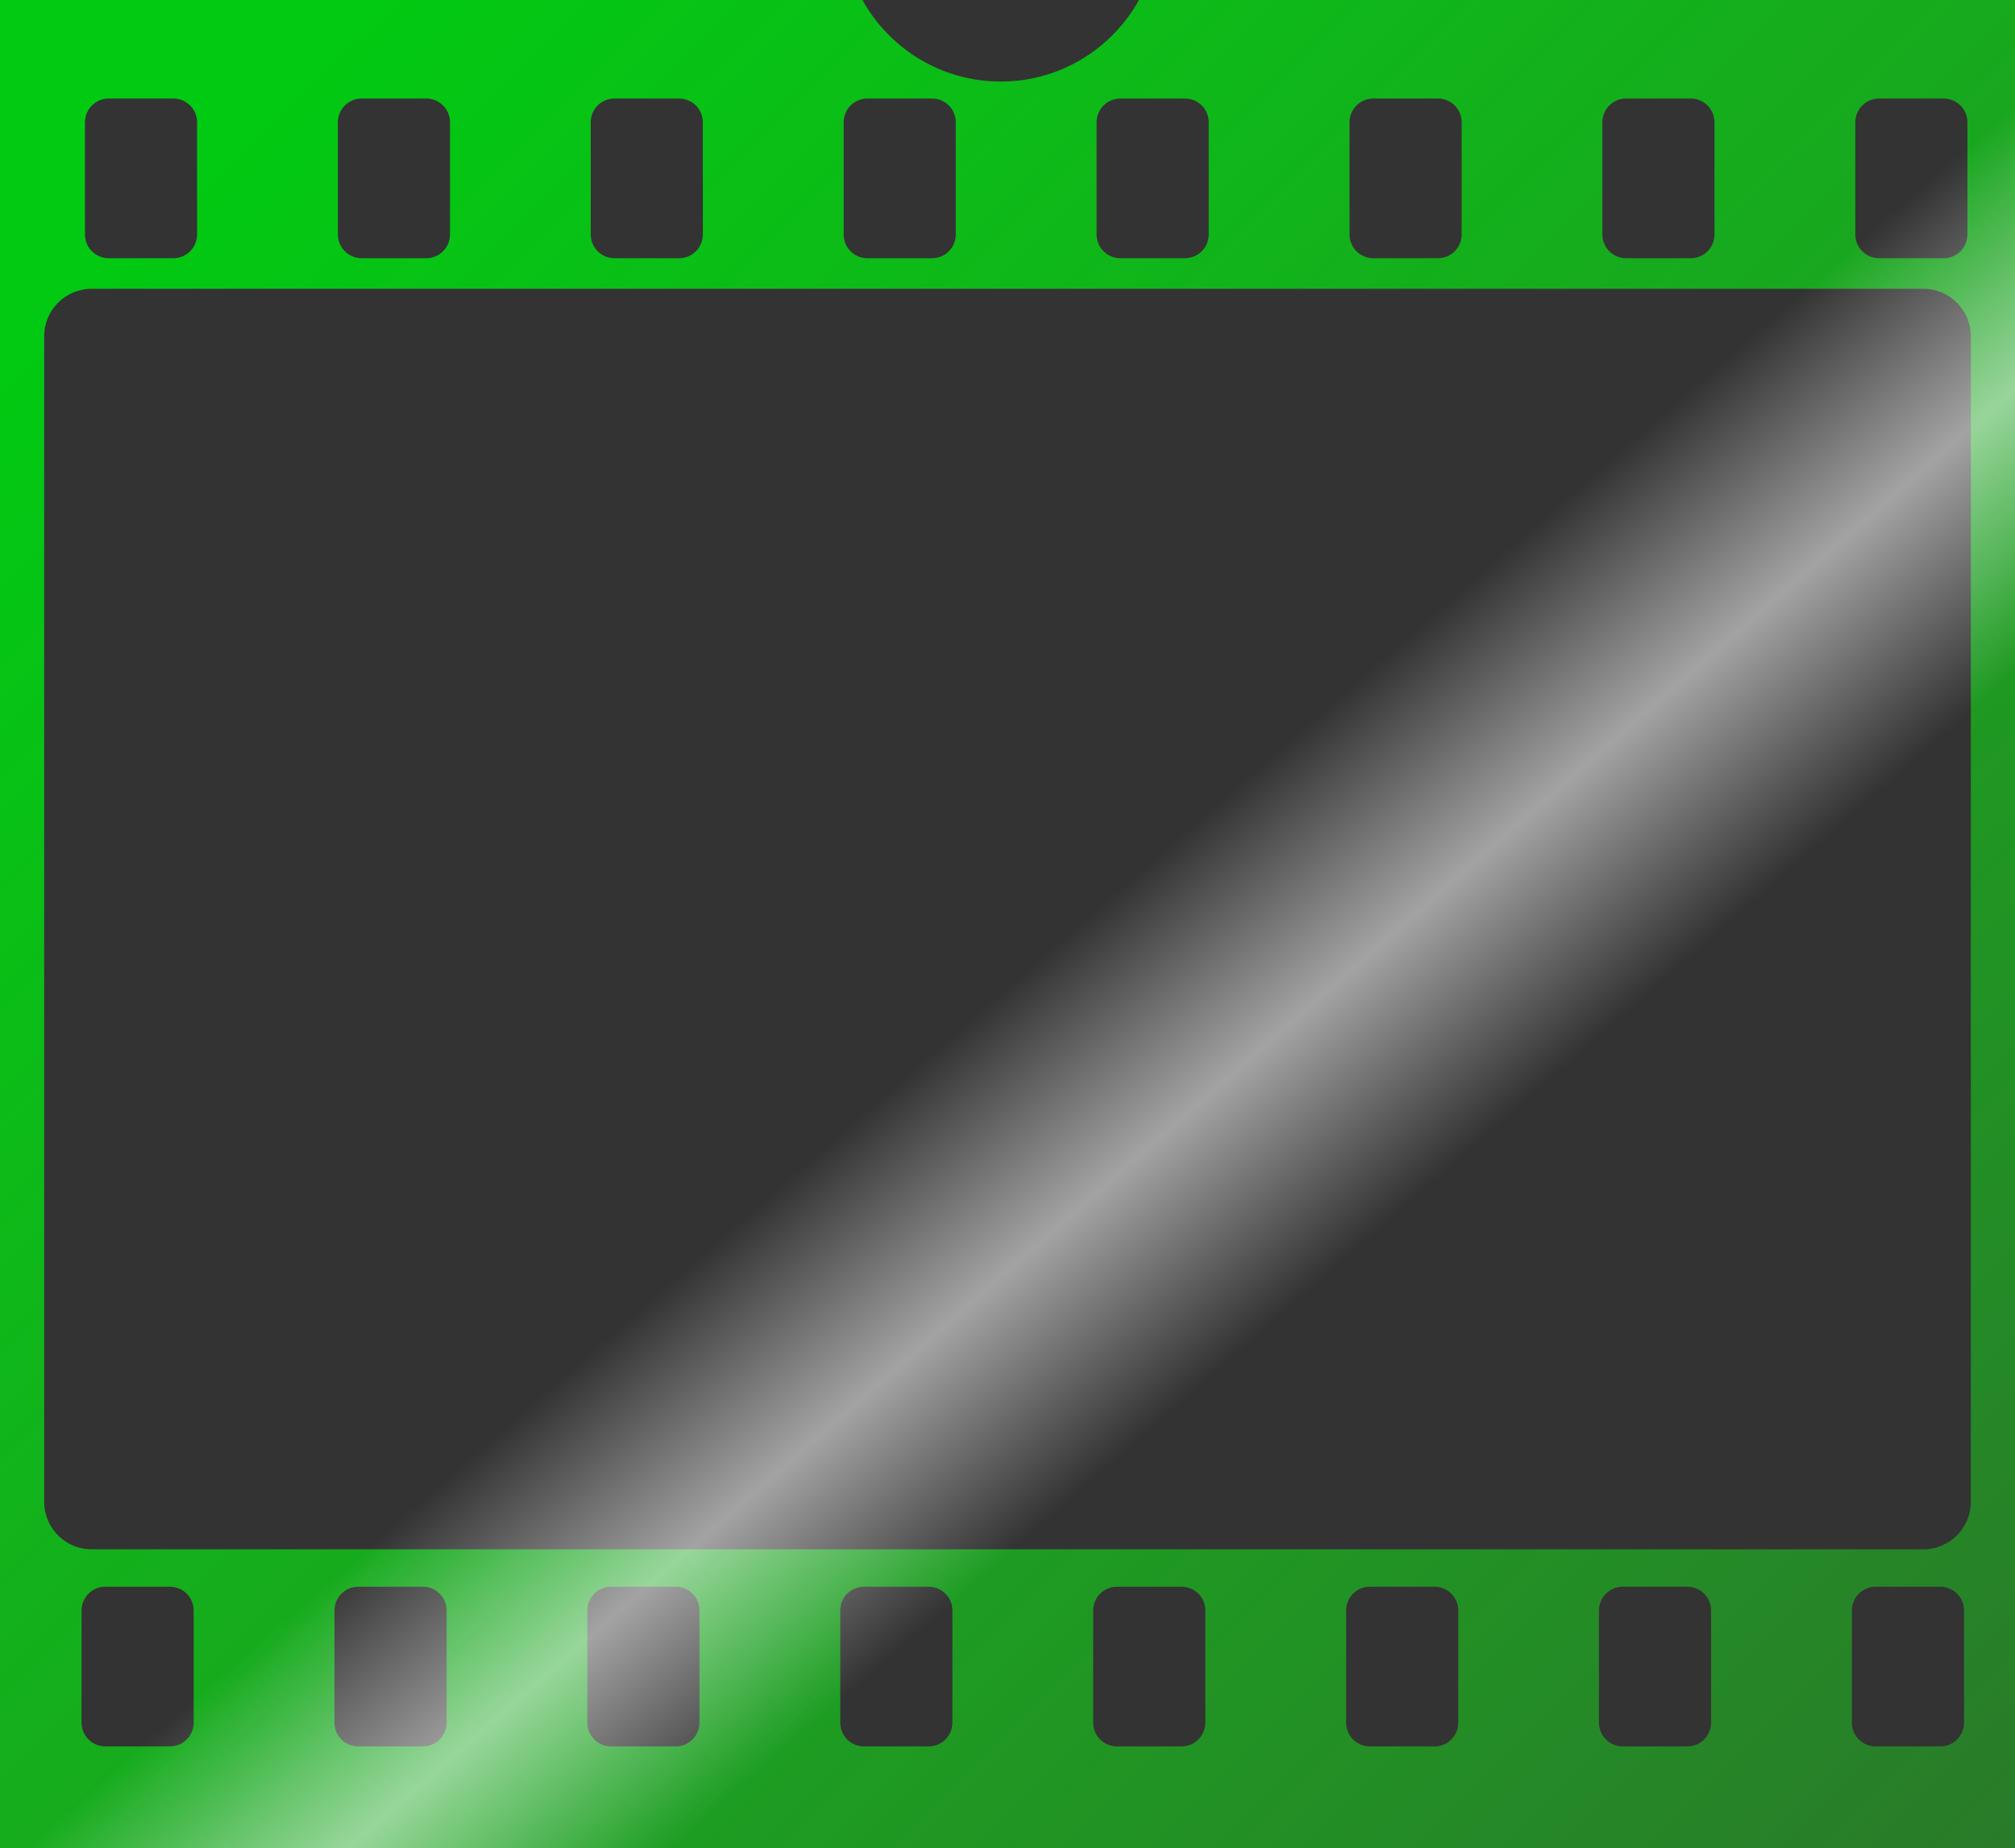 <?xml version="1.0" encoding="UTF-8" standalone="no"?>
<!-- Created with Inkscape (http://www.inkscape.org/) -->

<svg
   xmlns:dc="http://purl.org/dc/elements/1.1/"
   xmlns:cc="http://creativecommons.org/ns#"
   xmlns:rdf="http://www.w3.org/1999/02/22-rdf-syntax-ns#"
   xmlns:svg="http://www.w3.org/2000/svg"
   xmlns="http://www.w3.org/2000/svg"
   xmlns:xlink="http://www.w3.org/1999/xlink"
   xmlns:sodipodi="http://sodipodi.sourceforge.net/DTD/sodipodi-0.dtd"
   xmlns:inkscape="http://www.inkscape.org/namespaces/inkscape"
   width="519"
   height="476.115"
   id="svg7150"
   sodipodi:version="0.32"
   inkscape:version="0.48.5 r10040"
   sodipodi:docname="filmstrip_active.svg"
   inkscape:output_extension="org.inkscape.output.svg.inkscape"
   version="1.0">
  <rect width="100%" height="100%" fill="#333333" stroke="none"/>
  <defs
     id="defs3">
    <linearGradient
       id="linearGradient3785">
      <stop
         style="stop-color:#00cb11;stop-opacity:1;"
         offset="0"
         id="stop3787" />
      <stop
         style="stop-color:#28ff1f;stop-opacity:0;"
         offset="1"
         id="stop3789" />
    </linearGradient>
    <linearGradient
       id="linearGradient3935">
      <stop
         style="stop-color:#808000;stop-opacity:1;"
         offset="0"
         id="stop3937" />
      <stop
         style="stop-color:#808000;stop-opacity:0;"
         offset="1"
         id="stop3939" />
    </linearGradient>
    <linearGradient
       id="linearGradient3925">
      <stop
         style="stop-color:#ffffff;stop-opacity:0;"
         offset="0"
         id="stop3927" />
      <stop
         id="stop3957"
         offset="0.5"
         style="stop-color:#ffffff;stop-opacity:0.55;" />
      <stop
         style="stop-color:#ffffff;stop-opacity:0;"
         offset="1"
         id="stop3929" />
    </linearGradient>
    <linearGradient
       id="linearGradient3913">
      <stop
         style="stop-color:#000000;stop-opacity:1;"
         offset="0"
         id="stop3915" />
      <stop
         style="stop-color:#000000;stop-opacity:0;"
         offset="1"
         id="stop3917" />
    </linearGradient>
    <inkscape:perspective
       sodipodi:type="inkscape:persp3d"
       inkscape:vp_x="0 : 526.18109 : 1"
       inkscape:vp_y="0 : 1000 : 0"
       inkscape:vp_z="744.09448 : 526.18109 : 1"
       inkscape:persp3d-origin="372.04724 : 350.78739 : 1"
       id="perspective7156" />
    <inkscape:perspective
       id="perspective7542"
       inkscape:persp3d-origin="372.04724 : 350.78739 : 1"
       inkscape:vp_z="744.09448 : 526.18109 : 1"
       inkscape:vp_y="0 : 1000 : 0"
       inkscape:vp_x="0 : 526.18109 : 1"
       sodipodi:type="inkscape:persp3d" />
    <linearGradient
       inkscape:collect="always"
       xlink:href="#linearGradient3913"
       id="linearGradient3919"
       x1="17"
       y1="239.115"
       x2="510"
       y2="239.115"
       gradientUnits="userSpaceOnUse" />
    <linearGradient
       inkscape:collect="always"
       xlink:href="#linearGradient3925"
       id="linearGradient3931"
       x1="-61"
       y1="-3.385"
       x2="565"
       y2="507.615"
       gradientUnits="userSpaceOnUse" />
    <radialGradient
       inkscape:collect="always"
       xlink:href="#linearGradient3935"
       id="radialGradient3943"
       cx="259.5"
       cy="236.615"
       fx="259.5"
       fy="236.615"
       r="259.5"
       gradientTransform="matrix(0.802,-0.597,0.073,0.098,34.087,368.41)"
       gradientUnits="userSpaceOnUse" />
    <linearGradient
       inkscape:collect="always"
       xlink:href="#linearGradient3925"
       id="linearGradient3955"
       x1="311"
       y1="232.115"
       x2="360"
       y2="285.115"
       gradientUnits="userSpaceOnUse"
       gradientTransform="matrix(1.258,0,0,1.184,-279.512,195.441)" />
    <linearGradient
       inkscape:collect="always"
       xlink:href="#linearGradient3925-0"
       id="linearGradient3955-6"
       x1="311"
       y1="232.115"
       x2="360"
       y2="285.115"
       gradientUnits="userSpaceOnUse"
       gradientTransform="matrix(1.258,0,0,1.184,-279.512,195.441)" />
    <linearGradient
       id="linearGradient3925-0">
      <stop
         style="stop-color:#ffffff;stop-opacity:0;"
         offset="0"
         id="stop3927-4" />
      <stop
         id="stop3957-9"
         offset="0.5"
         style="stop-color:#ffffff;stop-opacity:0.55;" />
      <stop
         style="stop-color:#ffffff;stop-opacity:0;"
         offset="1"
         id="stop3929-4" />
    </linearGradient>
    <linearGradient
       y2="285.115"
       x2="360"
       y1="232.115"
       x1="311"
       gradientTransform="matrix(1.258,0,0,1.184,-223.012,129.941)"
       gradientUnits="userSpaceOnUse"
       id="linearGradient3975"
       xlink:href="#linearGradient3925-0"
       inkscape:collect="always" />
    <linearGradient
       inkscape:collect="always"
       xlink:href="#linearGradient3925"
       id="linearGradient4000"
       gradientUnits="userSpaceOnUse"
       gradientTransform="matrix(1.258,0,0,1.184,-279.512,195.441)"
       x1="311"
       y1="232.115"
       x2="360"
       y2="285.115" />
    <linearGradient
       inkscape:collect="always"
       xlink:href="#linearGradient3925-0"
       id="linearGradient4002"
       gradientUnits="userSpaceOnUse"
       gradientTransform="matrix(1.258,0,0,1.184,-223.012,129.941)"
       x1="311"
       y1="232.115"
       x2="360"
       y2="285.115" />
    <linearGradient
       inkscape:collect="always"
       xlink:href="#linearGradient3925"
       id="linearGradient4011"
       gradientUnits="userSpaceOnUse"
       gradientTransform="matrix(1.258,0,0,1.184,-279.512,195.441)"
       x1="311"
       y1="232.115"
       x2="360"
       y2="285.115" />
    <linearGradient
       inkscape:collect="always"
       xlink:href="#linearGradient3925-0"
       id="linearGradient4013"
       gradientUnits="userSpaceOnUse"
       gradientTransform="matrix(1.258,0,0,1.184,-223.012,129.941)"
       x1="311"
       y1="232.115"
       x2="360"
       y2="285.115" />
    <linearGradient
       inkscape:collect="always"
       xlink:href="#linearGradient3925"
       id="linearGradient4020"
       gradientUnits="userSpaceOnUse"
       gradientTransform="matrix(1.258,0,0,1.184,-279.512,195.441)"
       x1="311"
       y1="232.115"
       x2="360"
       y2="285.115" />
    <linearGradient
       inkscape:collect="always"
       xlink:href="#linearGradient3925-0"
       id="linearGradient4022"
       gradientUnits="userSpaceOnUse"
       gradientTransform="matrix(1.258,0,0,1.184,-223.012,129.941)"
       x1="311"
       y1="232.115"
       x2="360"
       y2="285.115" />
    <linearGradient
       inkscape:collect="always"
       xlink:href="#linearGradient3925-0"
       id="linearGradient4025"
       gradientUnits="userSpaceOnUse"
       gradientTransform="matrix(1.569,0,0,1.486,-220.955,-178.64)"
       x1="311"
       y1="232.115"
       x2="360"
       y2="285.115" />
    <linearGradient
       inkscape:collect="always"
       xlink:href="#linearGradient3925"
       id="linearGradient4028"
       gradientUnits="userSpaceOnUse"
       gradientTransform="matrix(1.569,0,0,1.486,-205.559,47.414)"
       x1="311"
       y1="232.115"
       x2="360"
       y2="285.115" />
    <linearGradient
       inkscape:collect="always"
       xlink:href="#linearGradient3925-0"
       id="linearGradient4032"
       gradientUnits="userSpaceOnUse"
       gradientTransform="matrix(1.569,0,0,1.486,-183.198,-63.036)"
       x1="311"
       y1="232.115"
       x2="360"
       y2="285.115" />
    <linearGradient
       inkscape:collect="always"
       xlink:href="#linearGradient3785"
       id="linearGradient3791"
       x1="-533.585"
       y1="4.35"
       x2="221.589"
       y2="763.783"
       gradientUnits="userSpaceOnUse"
       gradientTransform="translate(688.722,72.125)" />
  </defs>
  <sodipodi:namedview
     inkscape:document-units="mm"
     id="base"
     pagecolor="#ffffff"
     bordercolor="#666666"
     borderopacity="1.0"
     inkscape:pageopacity="0.0"
     inkscape:pageshadow="2"
     inkscape:zoom="0.70710678"
     inkscape:cx="-351.63462"
     inkscape:cy="46.405275"
     inkscape:current-layer="layer1"
     showgrid="false"
     showguides="true"
     inkscape:guide-bbox="true"
     inkscape:window-width="1920"
     inkscape:window-height="1005"
     inkscape:window-x="-9"
     inkscape:window-y="-9"
     inkscape:window-maximized="1"
     units="mm">
    <sodipodi:guide
       orientation="0,1"
       position="82,737.5"
       id="guide7659" />
  </sodipodi:namedview>
  <g
     inkscape:label="Layer 1"
     inkscape:groupmode="layer"
     id="layer1"
     transform="translate(-42,-121.26)">
    <rect
       style="opacity:1;fill:#2c2c2c;fill-opacity:1;fill-rule:nonzero;stroke:none;stroke-width:7.087;stroke-linecap:round;stroke-linejoin:round;stroke-miterlimit:4;stroke-dasharray:none;stroke-dashoffset:0;stroke-opacity:1"
       id="rect7739"
       width="0"
       height="2.828"
       x="354.26"
       y="773.762" />
    <path
       id="path7732"
       d="m 42,121.26 0,476.115 519,0 0,-476.115 -225.64,0 c -6.942,12.521 -20.288,21.005 -35.61,21.005 -15.322,0 -28.668,-8.484 -35.61,-21.005 l -222.139,0 z m 28.007,25.381 16.629,0 c 3.394,0 6.126,2.732 6.126,6.126 l 0,28.882 c 0,3.394 -2.732,6.126 -6.126,6.126 l -16.629,0 c -3.394,0 -6.126,-2.732 -6.126,-6.126 l 0,-28.882 c 0,-3.394 2.732,-6.126 6.126,-6.126 z m 65.148,0 16.629,0 c 3.394,0 6.126,2.732 6.126,6.126 l 0,28.882 c 0,3.394 -2.732,6.126 -6.126,6.126 l -16.629,0 c -3.394,0 -6.126,-2.732 -6.126,-6.126 l 0,-28.882 c 0,-3.394 2.732,-6.126 6.126,-6.126 z m 65.121,0 16.629,0 c 3.394,0 6.126,2.732 6.126,6.126 l 0,28.882 c 0,3.394 -2.732,6.126 -6.126,6.126 l -16.629,0 c -3.394,0 -6.126,-2.732 -6.126,-6.126 l 0,-28.882 c 0,-3.394 2.732,-6.126 6.126,-6.126 z m 65.149,0 16.629,0 c 3.394,0 6.126,2.732 6.126,6.126 l 0,28.882 c 0,3.394 -2.732,6.126 -6.126,6.126 l -16.629,0 c -3.394,0 -6.126,-2.732 -6.126,-6.126 l 0,-28.882 c 0,-3.394 2.732,-6.126 6.126,-6.126 z m 65.148,0 16.629,0 c 3.394,0 6.126,2.732 6.126,6.126 l 0,28.882 c 0,3.394 -2.732,6.126 -6.126,6.126 l -16.629,0 c -3.394,0 -6.126,-2.732 -6.126,-6.126 l 0,-28.882 c 0,-3.394 2.732,-6.126 6.126,-6.126 z m 65.148,0 16.629,0 c 3.394,0 6.126,2.732 6.126,6.126 l 0,28.882 c 0,3.394 -2.732,6.126 -6.126,6.126 l -16.629,0 c -3.394,0 -6.126,-2.732 -6.126,-6.126 l 0,-28.882 c 0,-3.394 2.732,-6.126 6.126,-6.126 z m 65.121,0 16.629,0 c 3.394,0 6.126,2.732 6.126,6.126 l 0,28.882 c 0,3.394 -2.732,6.126 -6.126,6.126 l -16.629,0 c -3.394,0 -6.126,-2.732 -6.126,-6.126 l 0,-28.882 c 0,-3.394 2.732,-6.126 6.126,-6.126 z m 65.149,0 16.629,0 c 3.394,0 6.126,2.732 6.126,6.126 l 0,28.882 c 0,3.394 -2.732,6.126 -6.126,6.126 l -16.629,0 c -3.394,0 -6.126,-2.732 -6.126,-6.126 l 0,-28.882 c 0,-3.394 2.732,-6.126 6.126,-6.126 z m -460.361,49.012 471.739,0 c 6.788,0 12.253,5.465 12.253,12.253 l 0,300.197 c 0,6.788 -5.465,12.253 -12.253,12.253 l -471.739,0 c -6.788,0 -12.253,-5.465 -12.253,-12.253 l 0,-300.197 c 0,-6.788 5.465,-12.253 12.253,-12.253 z m 3.501,334.331 16.629,0 c 3.394,0 6.126,2.732 6.126,6.126 l 0,28.882 c 0,3.394 -2.732,6.126 -6.126,6.126 l -16.629,0 c -3.394,0 -6.126,-2.732 -6.126,-6.126 l 0,-28.882 c 0,-3.394 2.732,-6.126 6.126,-6.126 z m 65.148,0 16.629,0 c 3.394,0 6.126,2.732 6.126,6.126 l 0,28.882 c 0,3.394 -2.732,6.126 -6.126,6.126 l -16.629,0 c -3.394,0 -6.126,-2.732 -6.126,-6.126 l 0,-28.882 c 0,-3.394 2.732,-6.126 6.126,-6.126 z m 65.121,0 16.629,0 c 3.394,0 6.126,2.732 6.126,6.126 l 0,28.882 c 0,3.394 -2.732,6.126 -6.126,6.126 l -16.629,0 c -3.394,0 -6.126,-2.732 -6.126,-6.126 l 0,-28.882 c 0,-3.394 2.732,-6.126 6.126,-6.126 z m 65.149,0 16.629,0 c 3.394,0 6.126,2.732 6.126,6.126 l 0,28.882 c 0,3.394 -2.732,6.126 -6.126,6.126 l -16.629,0 c -3.394,0 -6.126,-2.732 -6.126,-6.126 l 0,-28.882 c 0,-3.394 2.732,-6.126 6.126,-6.126 z m 65.149,0 16.629,0 c 3.394,0 6.126,2.732 6.126,6.126 l 0,28.882 c 0,3.394 -2.732,6.126 -6.126,6.126 l -16.629,0 c -3.394,0 -6.126,-2.732 -6.126,-6.126 l 0,-28.882 c 0,-3.394 2.732,-6.126 6.126,-6.126 z m 65.148,0 16.629,0 c 3.394,0 6.126,2.732 6.126,6.126 l 0,28.882 c 0,3.394 -2.732,6.126 -6.126,6.126 l -16.629,0 c -3.394,0 -6.126,-2.732 -6.126,-6.126 l 0,-28.882 c 0,-3.394 2.732,-6.126 6.126,-6.126 z m 65.121,0 16.629,0 c 3.394,0 6.126,2.732 6.126,6.126 l 0,28.882 c 0,3.394 -2.732,6.126 -6.126,6.126 l -16.629,0 c -3.394,0 -6.126,-2.732 -6.126,-6.126 l 0,-28.882 c 0,-3.394 2.732,-6.126 6.126,-6.126 z m 65.149,0 16.629,0 c 3.394,0 6.126,2.732 6.126,6.126 l 0,28.882 c 0,3.394 -2.732,6.126 -6.126,6.126 l -16.629,0 c -3.394,0 -6.126,-2.732 -6.126,-6.126 l 0,-28.882 c 0,-3.394 2.732,-6.126 6.126,-6.126 z"
       style="fill:url(#linearGradient3791);fill-opacity:1;fill-rule:nonzero;stroke:none"
       inkscape:connector-curvature="0" />
    <rect
       style="fill:url(#linearGradient4028);fill-opacity:1"
       id="rect3947"
       width="662.055"
       height="588.334"
       x="-14.159"
       y="142.668"
       ry="13.795" />
  </g>
</svg>
